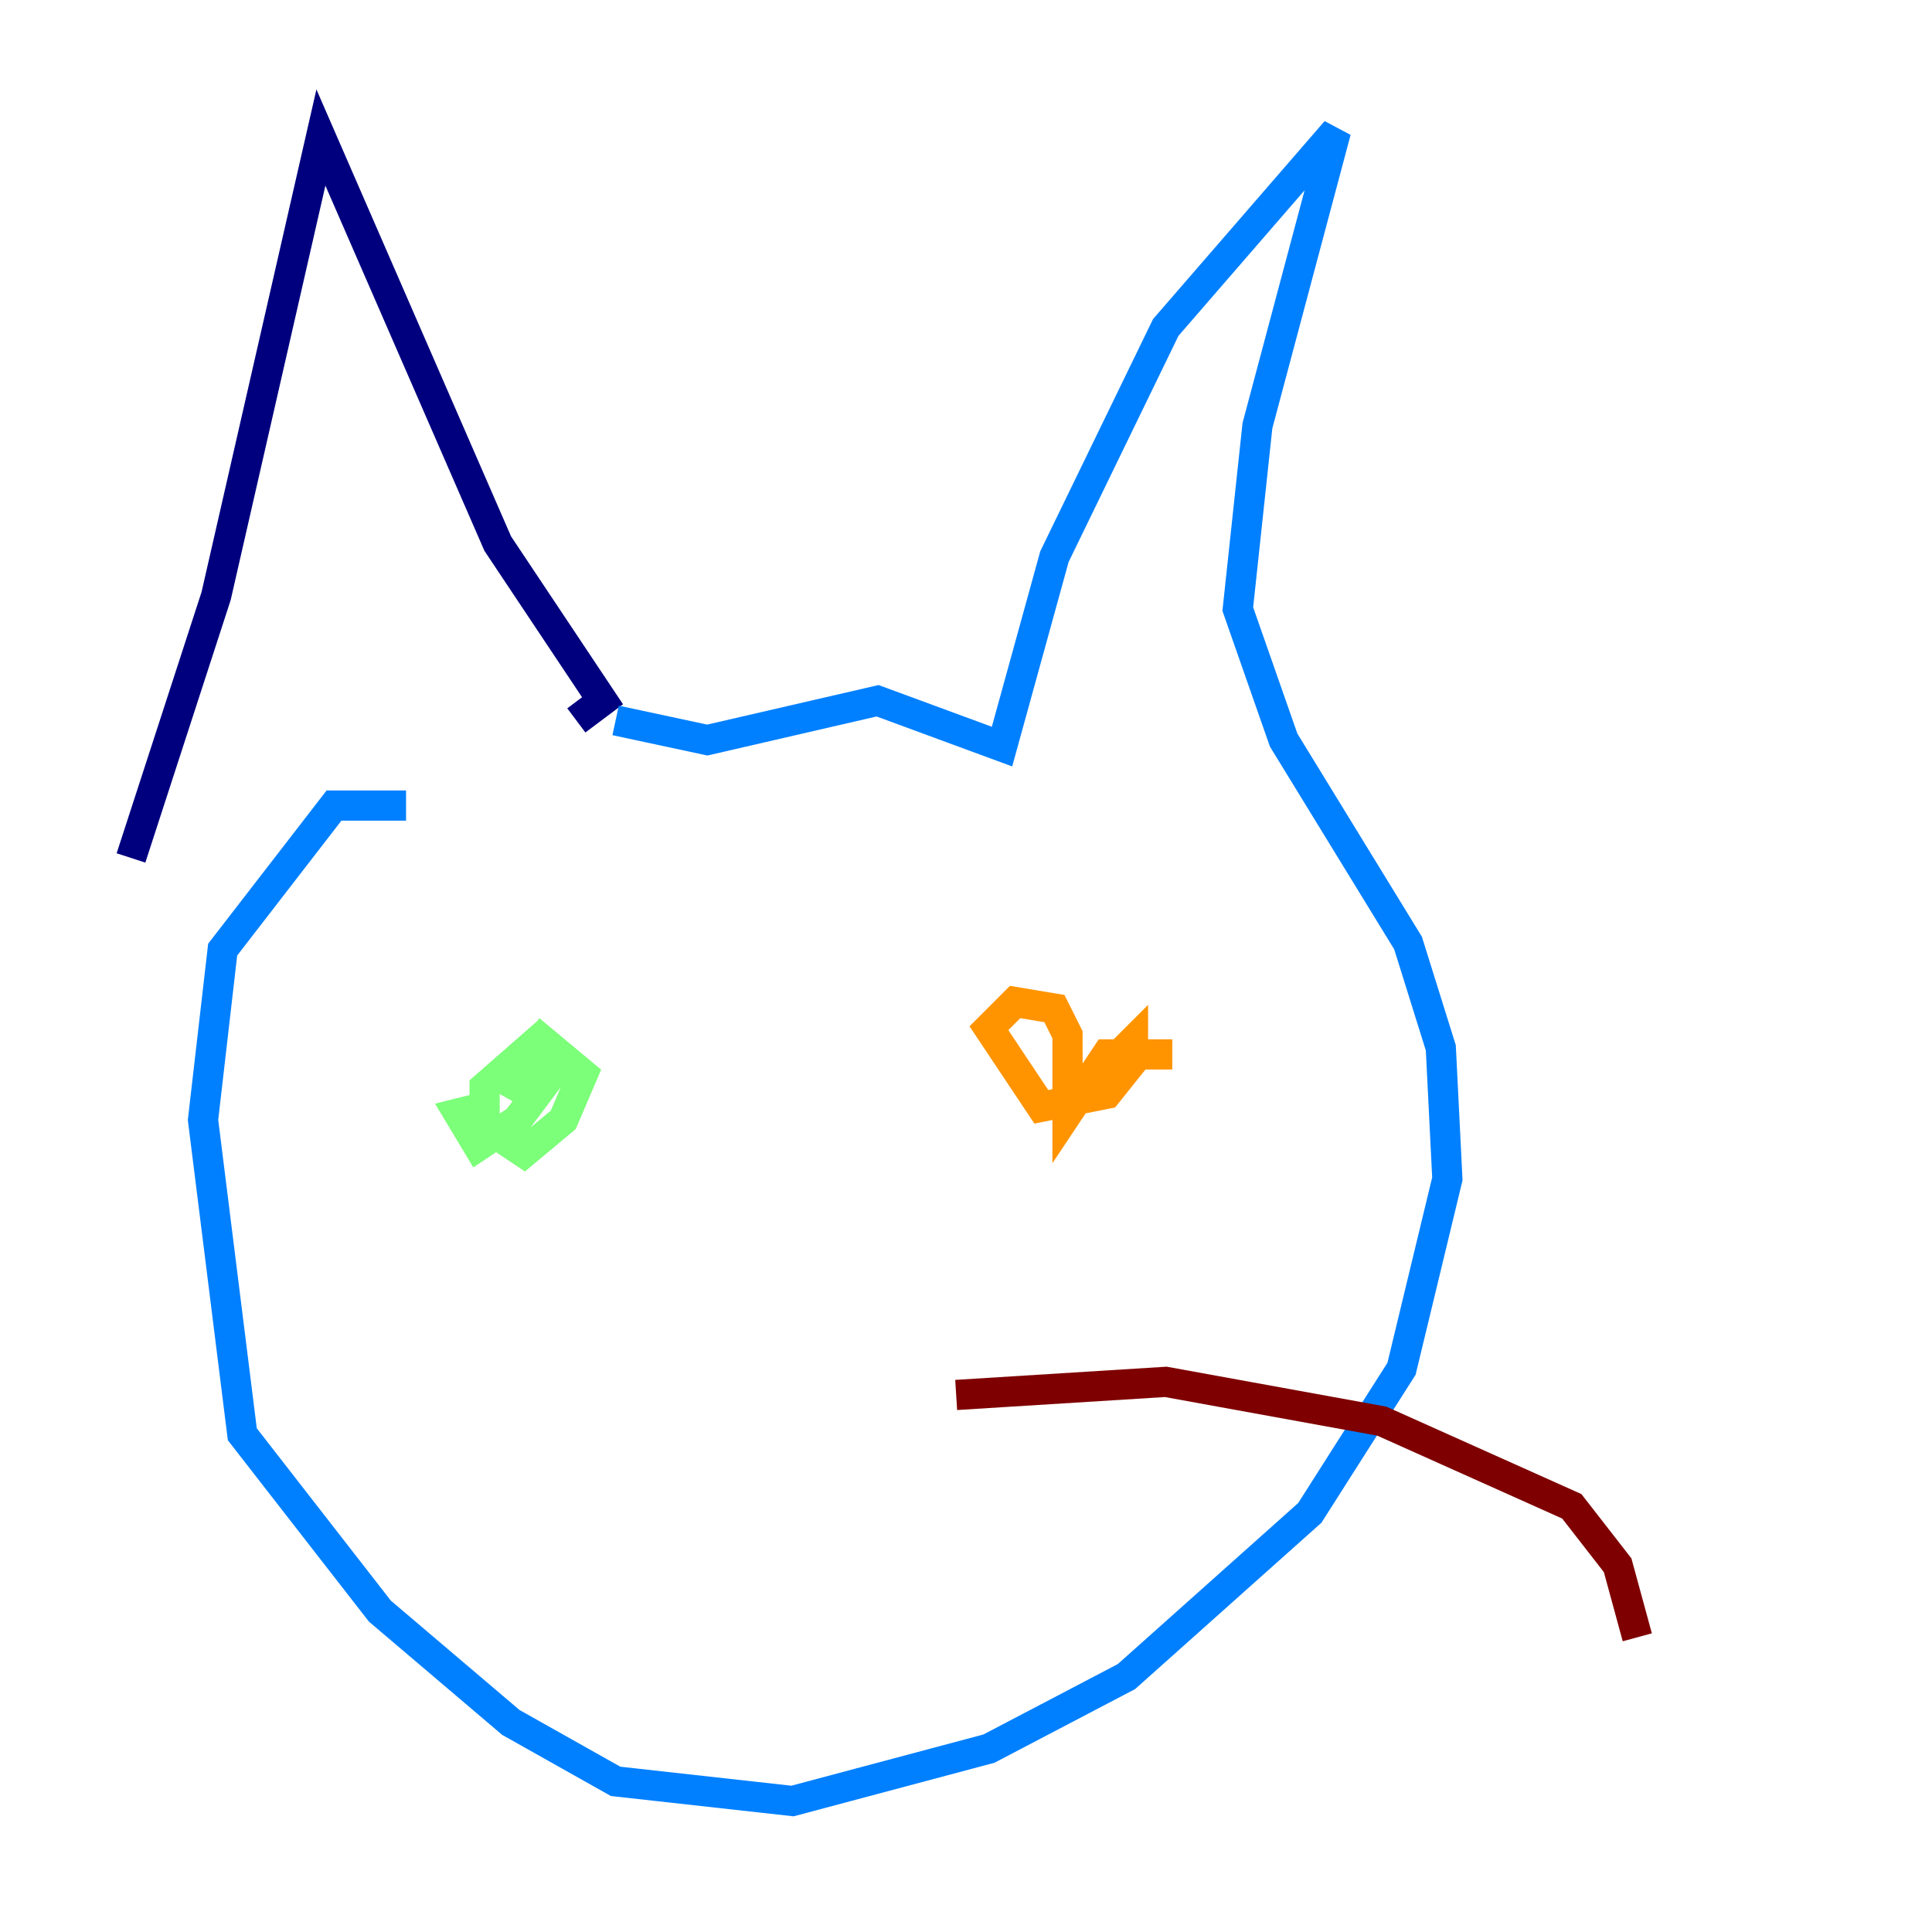 <?xml version="1.0" encoding="utf-8" ?>
<svg baseProfile="tiny" height="128" version="1.2" viewBox="0,0,128,128" width="128" xmlns="http://www.w3.org/2000/svg" xmlns:ev="http://www.w3.org/2001/xml-events" xmlns:xlink="http://www.w3.org/1999/xlink"><defs /><polyline fill="none" points="8.678,56.841 14.319,39.485 21.261,9.112 32.976,36.014 39.919,46.427 38.183,47.729" stroke="#00007f" stroke-width="2" /><polyline fill="none" points="40.786,47.729 46.861,49.031 58.142,46.427 66.386,49.464 69.858,36.881 77.234,21.695 88.515,8.678 83.308,28.203 82.007,40.352 85.044,49.031 93.288,62.481 95.458,69.424 95.891,78.102 92.854,90.685 86.78,100.231 74.63,111.078 65.519,115.851 52.502,119.322 40.786,118.02 33.844,114.115 25.166,106.739 16.054,95.024 13.451,74.197 14.752,62.915 22.129,53.37 26.902,53.37" stroke="#0080ff" stroke-width="2" /><polyline fill="none" points="32.108,73.329 30.373,73.763 31.675,75.932 34.278,74.197 36.881,70.725 35.58,68.99 32.108,72.027 32.108,74.63 34.712,76.366 37.315,74.197 38.617,71.159 36.014,68.99 33.844,72.895" stroke="#7cff79" stroke-width="2" /><polyline fill="none" points="77.668,69.858 73.329,69.858 70.725,73.763 70.725,68.556 69.858,66.82 67.254,66.386 65.519,68.122 68.99,73.329 73.329,72.461 75.064,70.291 75.064,68.99 73.329,70.725" stroke="#ff9400" stroke-width="2" /><polyline fill="none" points="63.349,92.42 77.234,91.552 91.552,94.156 104.136,99.797 107.173,103.702 108.475,108.475" stroke="#7f0000" stroke-width="2" /></svg>